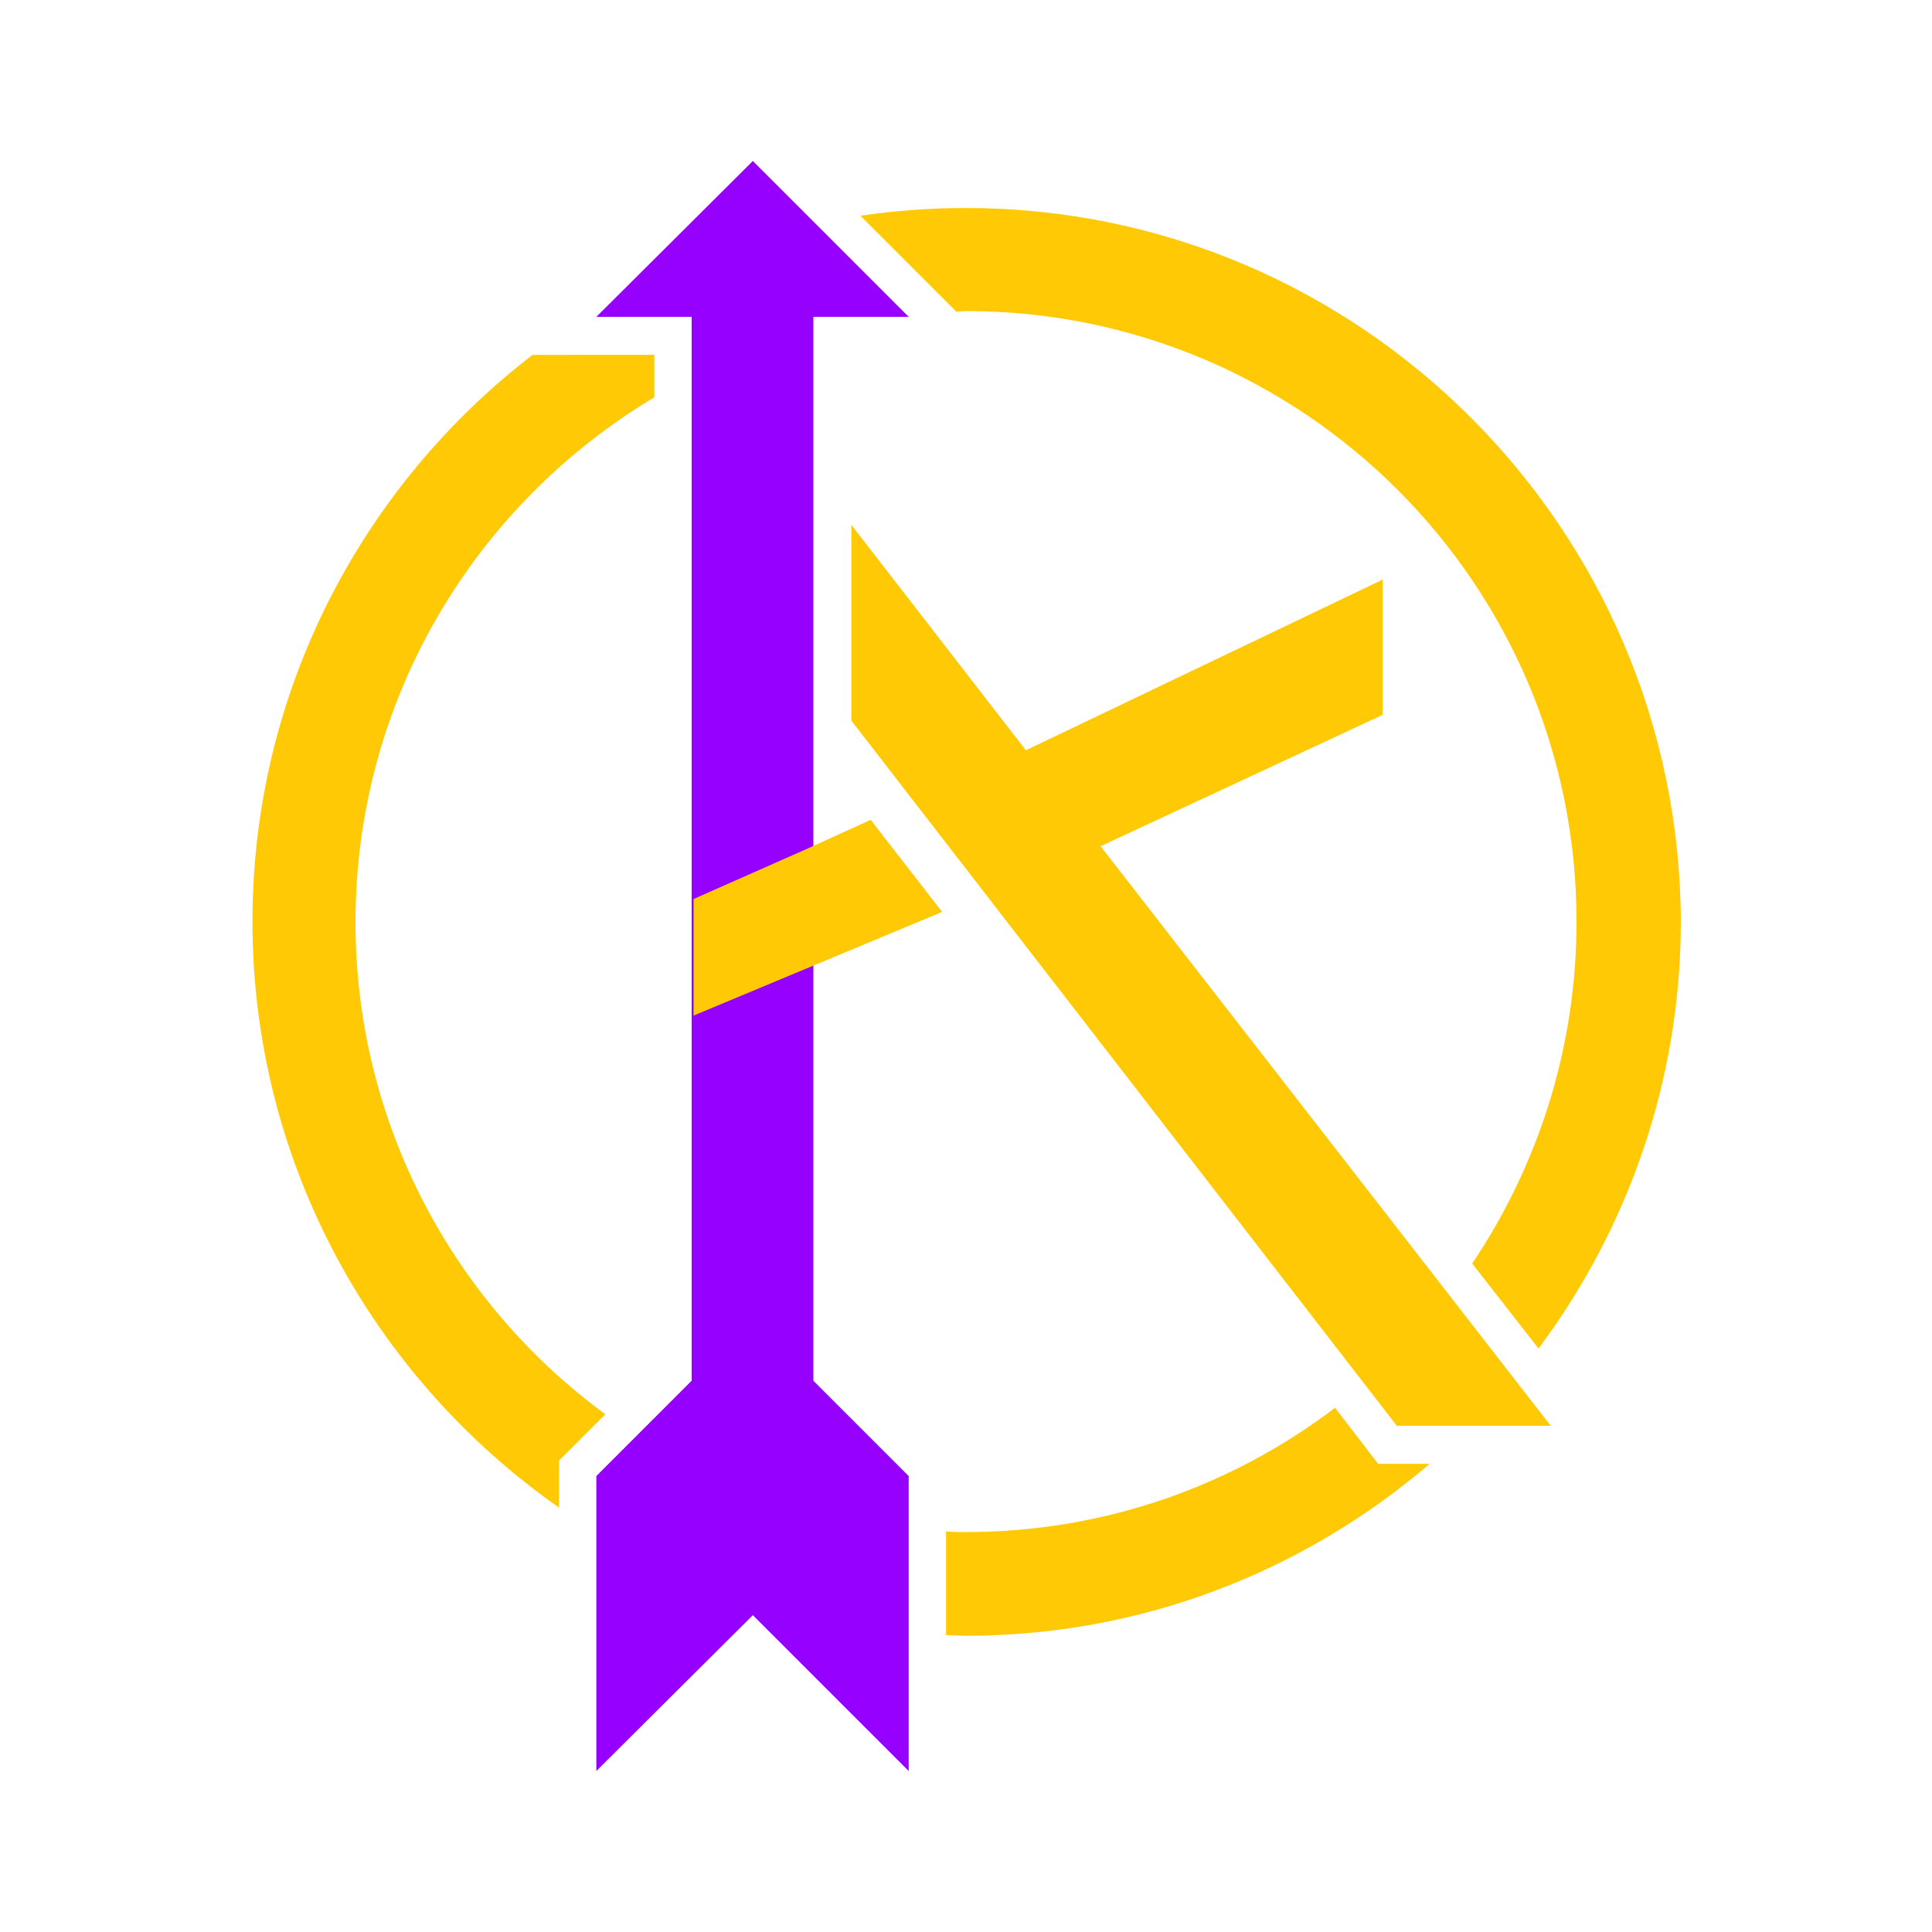 <?xml version="1.0" encoding="utf-8"?>
<!-- Generator: Adobe Illustrator 21.1.0, SVG Export Plug-In . SVG Version: 6.00 Build 0)  -->
<svg version="1.1" id="Layer_1" xmlns="http://www.w3.org/2000/svg" xmlns:xlink="http://www.w3.org/1999/xlink" x="0px" y="0px"
	 viewBox="0 0 300 300" style="enable-background:new 0 0 300 300;" xml:space="preserve">
<style type="text/css">
	.st0{fill:#9500FF;}
	.st1{fill:#4164AE;}
	.st2{fill:#FFCB05;}
	.st3{fill:#F89A21;}
	.st4{fill:#31BFCB;}
	.st5{fill:#FFCA05;}
	.st6{fill:#8DC646;}
	.st7{fill:#70BE45;}
	.st8{fill:#787878;}
	.st9{fill:#FFCB04;}
	.st10{fill:#7752A0;}
	.st11{fill:#34BFCB;}
	.st12{fill:#6DBD45;}
	.st13{fill:#F79923;}
	.st14{fill:#EB223B;}
</style>
<g>
	<g>
		<polygon class="st0" points="107.4,49.2 92.6,49.2 116.9,25 141.1,49.2 126.3,49.2 126.3,214.4 141.1,229.2 141.1,275 
			116.9,250.8 92.6,275 92.6,229.2 107.4,214.4 		"/>
	</g>
	<g>
		<g>
			<path class="st5" d="M125.1,131.9l-17.4,7.7v18.1l38.6-16.1l-11.1-14.3L125.1,131.9z M170.9,131.4l43.8-20.4V90l-55.4,26.5
				l-27.1-35v30.4l84.7,109.5h23.9L170.9,131.4z"/>
		</g>
	</g>
	<g>
		<path class="st5" d="M150,48.3c52.3,0,94.8,42.4,94.8,94.8c0,19.7-6,37.9-16.2,53.1l10.3,13.2c13.8-18.5,22.1-41.5,22.1-66.3
			C260.8,82,211.1,32.3,150,32.3c-5.6,0-11,0.4-16.4,1.2l14.9,14.9C149,48.4,149.5,48.3,150,48.3z"/>
		<path class="st5" d="M39.2,143.1c0,37.6,18.9,70.9,47.6,91v-7.3l7.2-7.2c-23.5-17.2-38.8-45.1-38.8-76.4
			c0-34.6,18.6-64.9,46.4-81.5v-6.6H82.7C56.3,75.4,39.2,107.3,39.2,143.1z"/>
		<path class="st5" d="M214,227.3l-6.7-8.7c-15.9,12.1-35.8,19.3-57.3,19.3c-1,0-2,0-3.1-0.1v16.1c1,0,2,0.1,3.1,0.1
			c27.5,0,52.6-10.1,72-26.7H214z"/>
	</g>
</g>
</svg>
